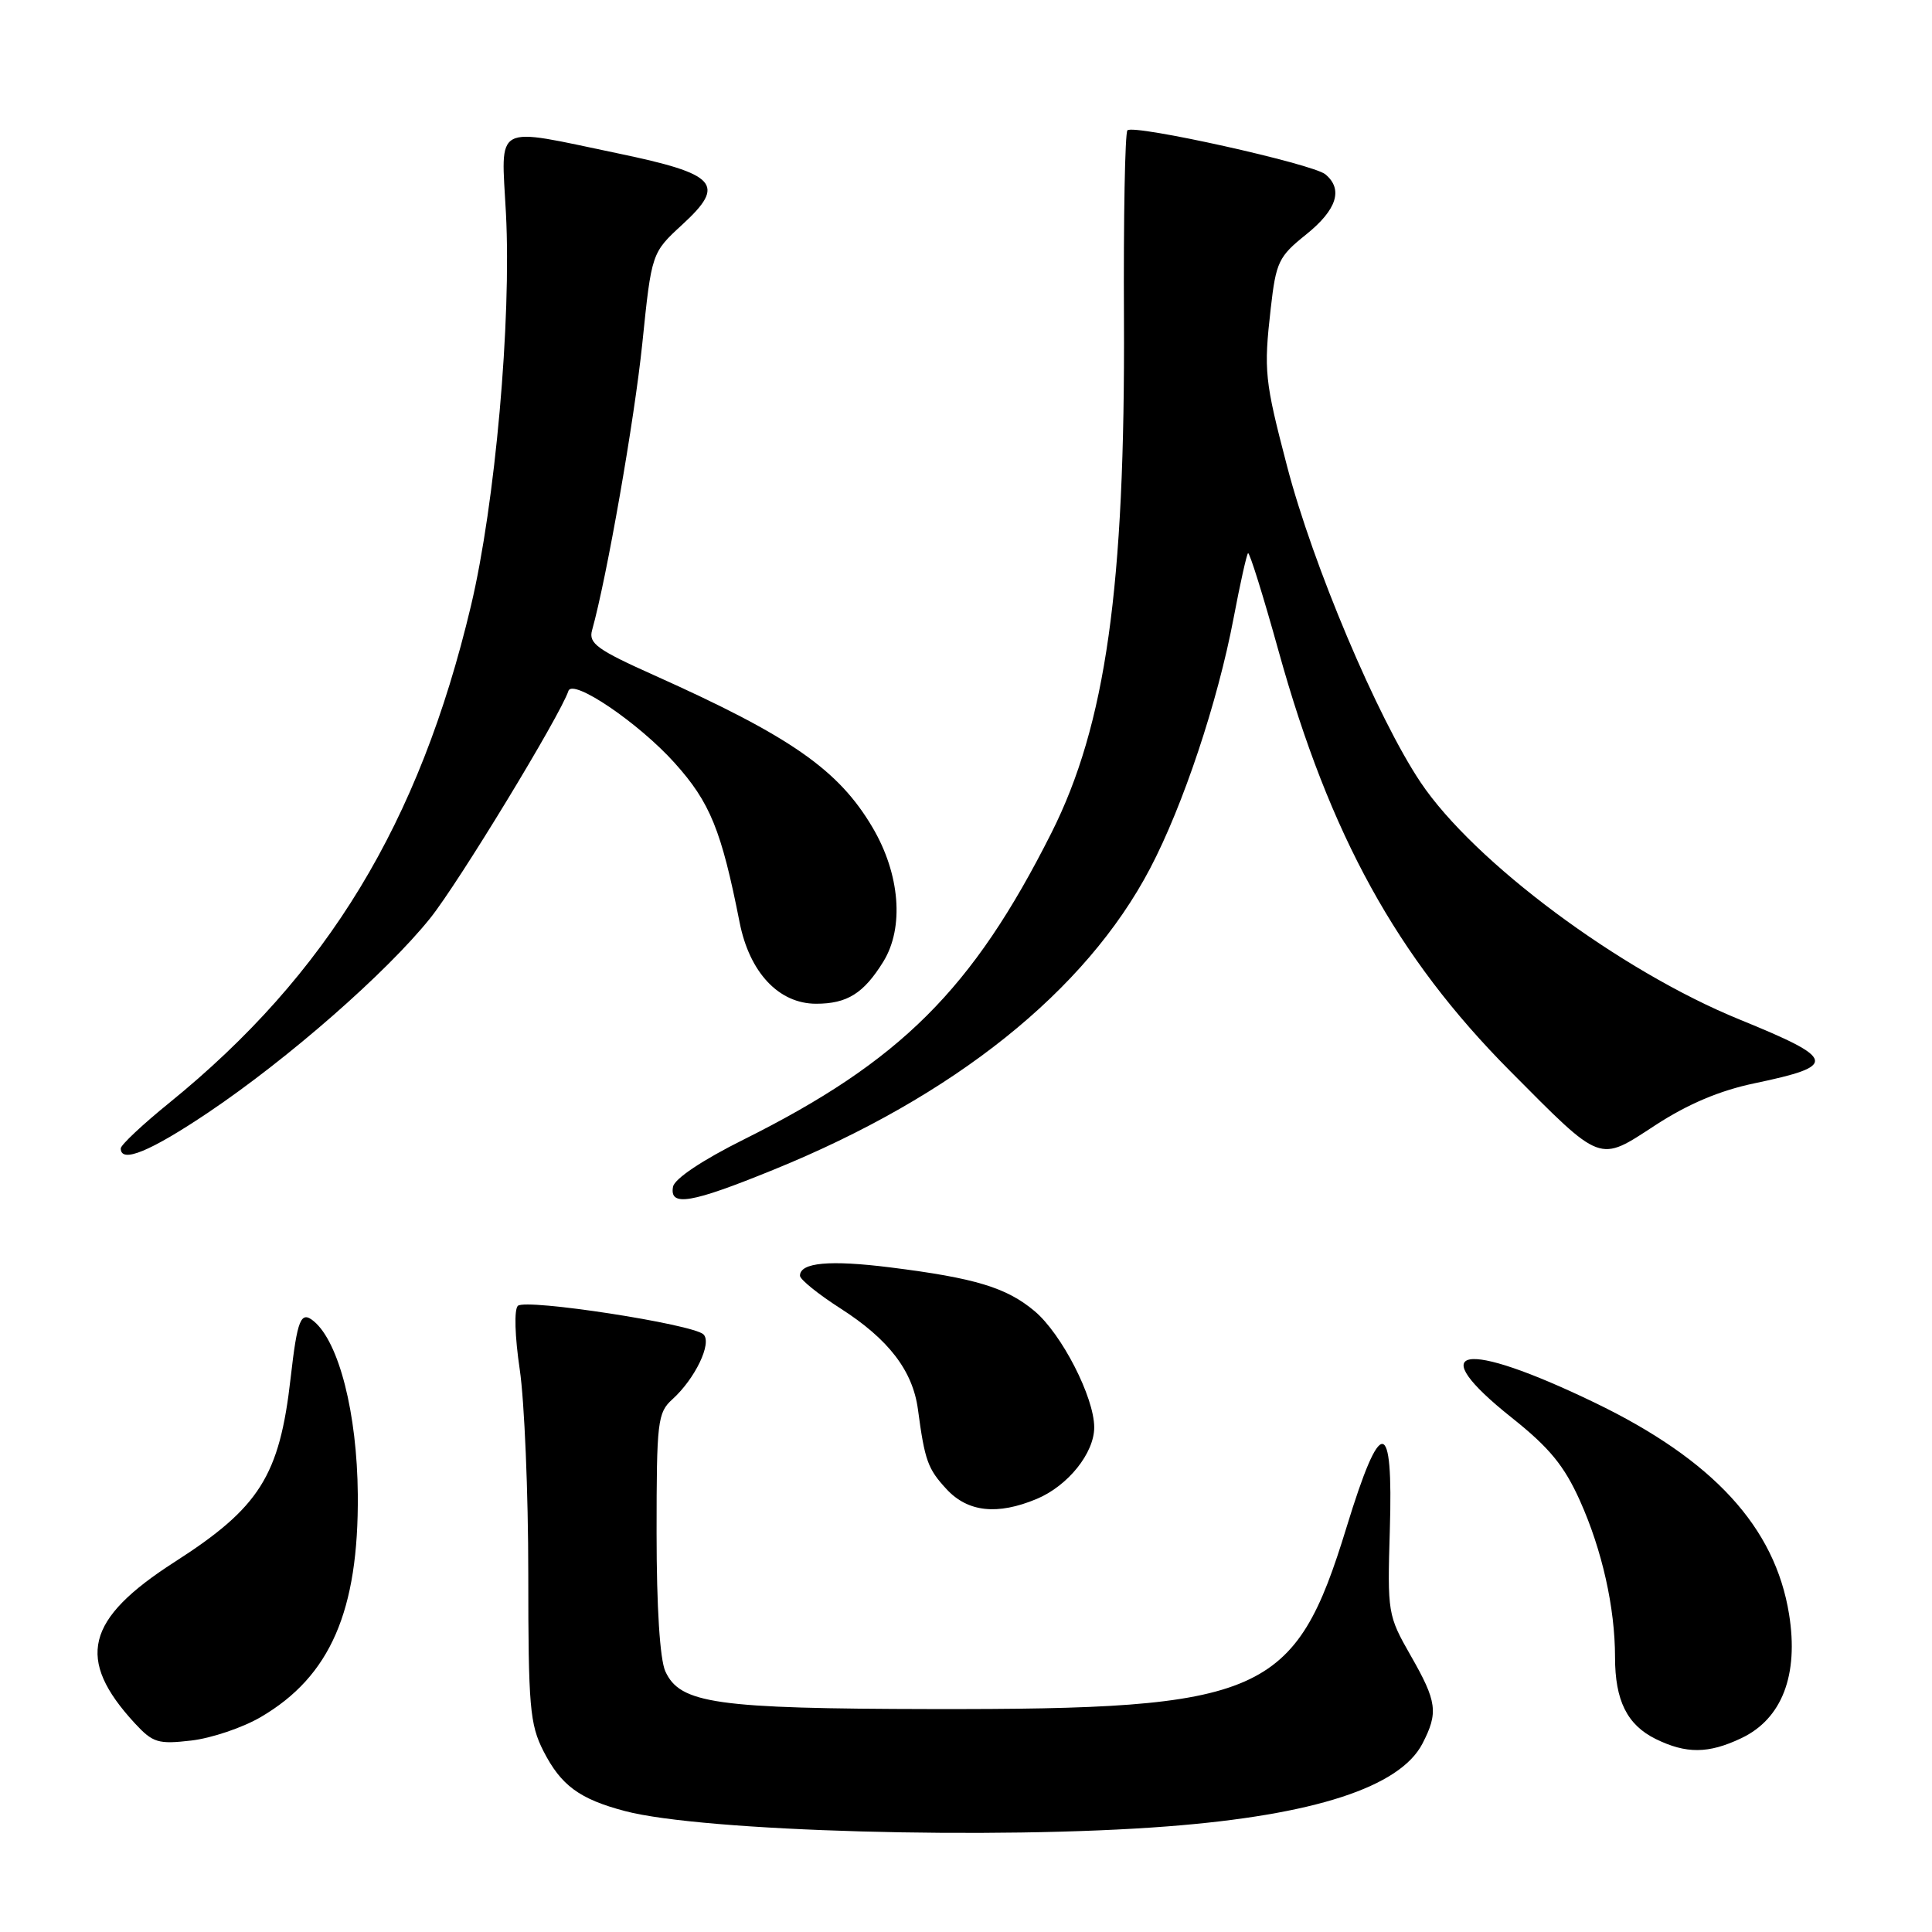 <?xml version="1.0" encoding="UTF-8" standalone="no"?>
<!DOCTYPE svg PUBLIC "-//W3C//DTD SVG 1.1//EN" "http://www.w3.org/Graphics/SVG/1.1/DTD/svg11.dtd" >
<svg xmlns="http://www.w3.org/2000/svg" xmlns:xlink="http://www.w3.org/1999/xlink" version="1.1" viewBox="0 0 256 256">
 <g >
 <path fill="currentColor"
d=" M 154.76 242.00 C 174.13 240.50 185.50 236.80 188.48 231.04 C 190.61 226.92 190.42 225.48 186.91 219.35 C 183.89 214.06 183.83 213.72 184.16 202.72 C 184.62 187.66 182.97 187.54 178.44 202.32 C 171.58 224.73 167.48 226.53 123.50 226.46 C 94.86 226.41 90.11 225.74 88.16 221.46 C 87.44 219.86 87.00 212.99 87.00 203.11 C 87.00 188.32 87.13 187.19 89.10 185.41 C 92.11 182.68 94.37 177.97 93.22 176.82 C 91.86 175.46 69.67 172.04 68.62 173.03 C 68.11 173.51 68.22 177.09 68.87 181.47 C 69.49 185.66 70.00 197.86 70.00 208.58 C 70.00 226.15 70.20 228.47 72.01 232.03 C 74.34 236.59 76.79 238.39 82.83 239.98 C 93.10 242.69 131.93 243.78 154.76 242.00 Z  M 230.73 230.32 C 236.12 227.77 238.36 221.95 237.06 213.89 C 235.20 202.35 227.01 193.44 211.31 185.86 C 193.75 177.39 188.40 178.38 200.35 187.88 C 205.31 191.83 207.27 194.22 209.35 198.85 C 212.29 205.40 214.00 213.02 214.00 219.59 C 214.00 225.33 215.60 228.55 219.38 230.42 C 223.43 232.41 226.38 232.39 230.73 230.32 Z  M 34.57 227.51 C 43.77 222.12 47.54 213.45 47.41 198.00 C 47.32 187.28 44.92 177.84 41.58 175.07 C 39.86 173.64 39.40 174.79 38.51 182.59 C 37.04 195.57 34.40 199.75 23.12 206.98 C 11.32 214.56 10.02 219.84 17.87 228.35 C 20.26 230.93 20.95 231.14 25.35 230.63 C 28.02 230.32 32.17 228.92 34.57 227.51 Z  M 137.36 198.62 C 141.51 196.89 145.00 192.53 144.99 189.12 C 144.98 185.13 140.67 176.74 137.10 173.74 C 133.38 170.61 129.23 169.35 117.99 167.94 C 109.93 166.93 106.00 167.29 106.00 169.04 C 106.00 169.53 108.41 171.48 111.36 173.37 C 117.74 177.45 120.94 181.62 121.63 186.74 C 122.54 193.55 122.93 194.63 125.43 197.33 C 128.25 200.37 132.16 200.79 137.36 198.62 Z  M 102.51 154.99 C 126.42 145.27 143.86 131.32 152.38 115.10 C 156.76 106.77 161.36 92.98 163.46 81.89 C 164.32 77.35 165.18 73.49 165.37 73.30 C 165.56 73.11 167.39 78.96 169.43 86.31 C 176.21 110.70 185.09 126.81 200.07 141.89 C 212.37 154.27 211.76 154.04 219.35 149.09 C 223.67 146.28 227.88 144.50 232.49 143.54 C 243.57 141.22 243.37 140.34 230.50 135.09 C 214.69 128.65 195.30 114.22 188.22 103.64 C 182.51 95.10 173.96 74.87 170.55 61.80 C 167.57 50.40 167.44 49.17 168.38 40.86 C 169.08 34.71 169.42 33.99 173.07 31.07 C 177.14 27.80 178.01 25.08 175.62 23.10 C 173.95 21.71 150.22 16.44 149.39 17.27 C 149.07 17.60 148.86 28.80 148.93 42.18 C 149.10 77.80 146.53 96.04 139.31 110.38 C 128.86 131.12 119.32 140.63 98.53 151.00 C 93.05 153.73 89.38 156.19 89.18 157.25 C 88.68 159.94 91.57 159.45 102.51 154.99 Z  M 27.63 147.39 C 38.21 140.27 51.19 128.91 57.00 121.67 C 60.73 117.03 74.21 94.86 75.32 91.55 C 75.88 89.86 84.63 95.79 89.39 101.09 C 94.09 106.31 95.59 110.00 98.00 122.21 C 99.31 128.87 103.20 133.00 108.14 133.00 C 112.26 133.00 114.44 131.63 117.04 127.43 C 119.83 122.92 119.26 115.82 115.62 109.65 C 111.12 102.01 104.78 97.59 86.69 89.48 C 79.12 86.09 77.97 85.25 78.45 83.52 C 80.41 76.51 84.06 55.67 85.11 45.50 C 86.34 33.50 86.34 33.50 90.42 29.75 C 96.24 24.40 95.04 23.07 81.91 20.33 C 65.19 16.84 66.40 16.19 67.04 28.25 C 67.78 42.43 65.62 66.76 62.40 80.29 C 55.57 109.06 43.38 129.14 22.41 146.15 C 18.88 149.01 16.00 151.72 16.00 152.17 C 16.00 154.19 19.89 152.59 27.63 147.39 Z "/>
</g>
</svg>